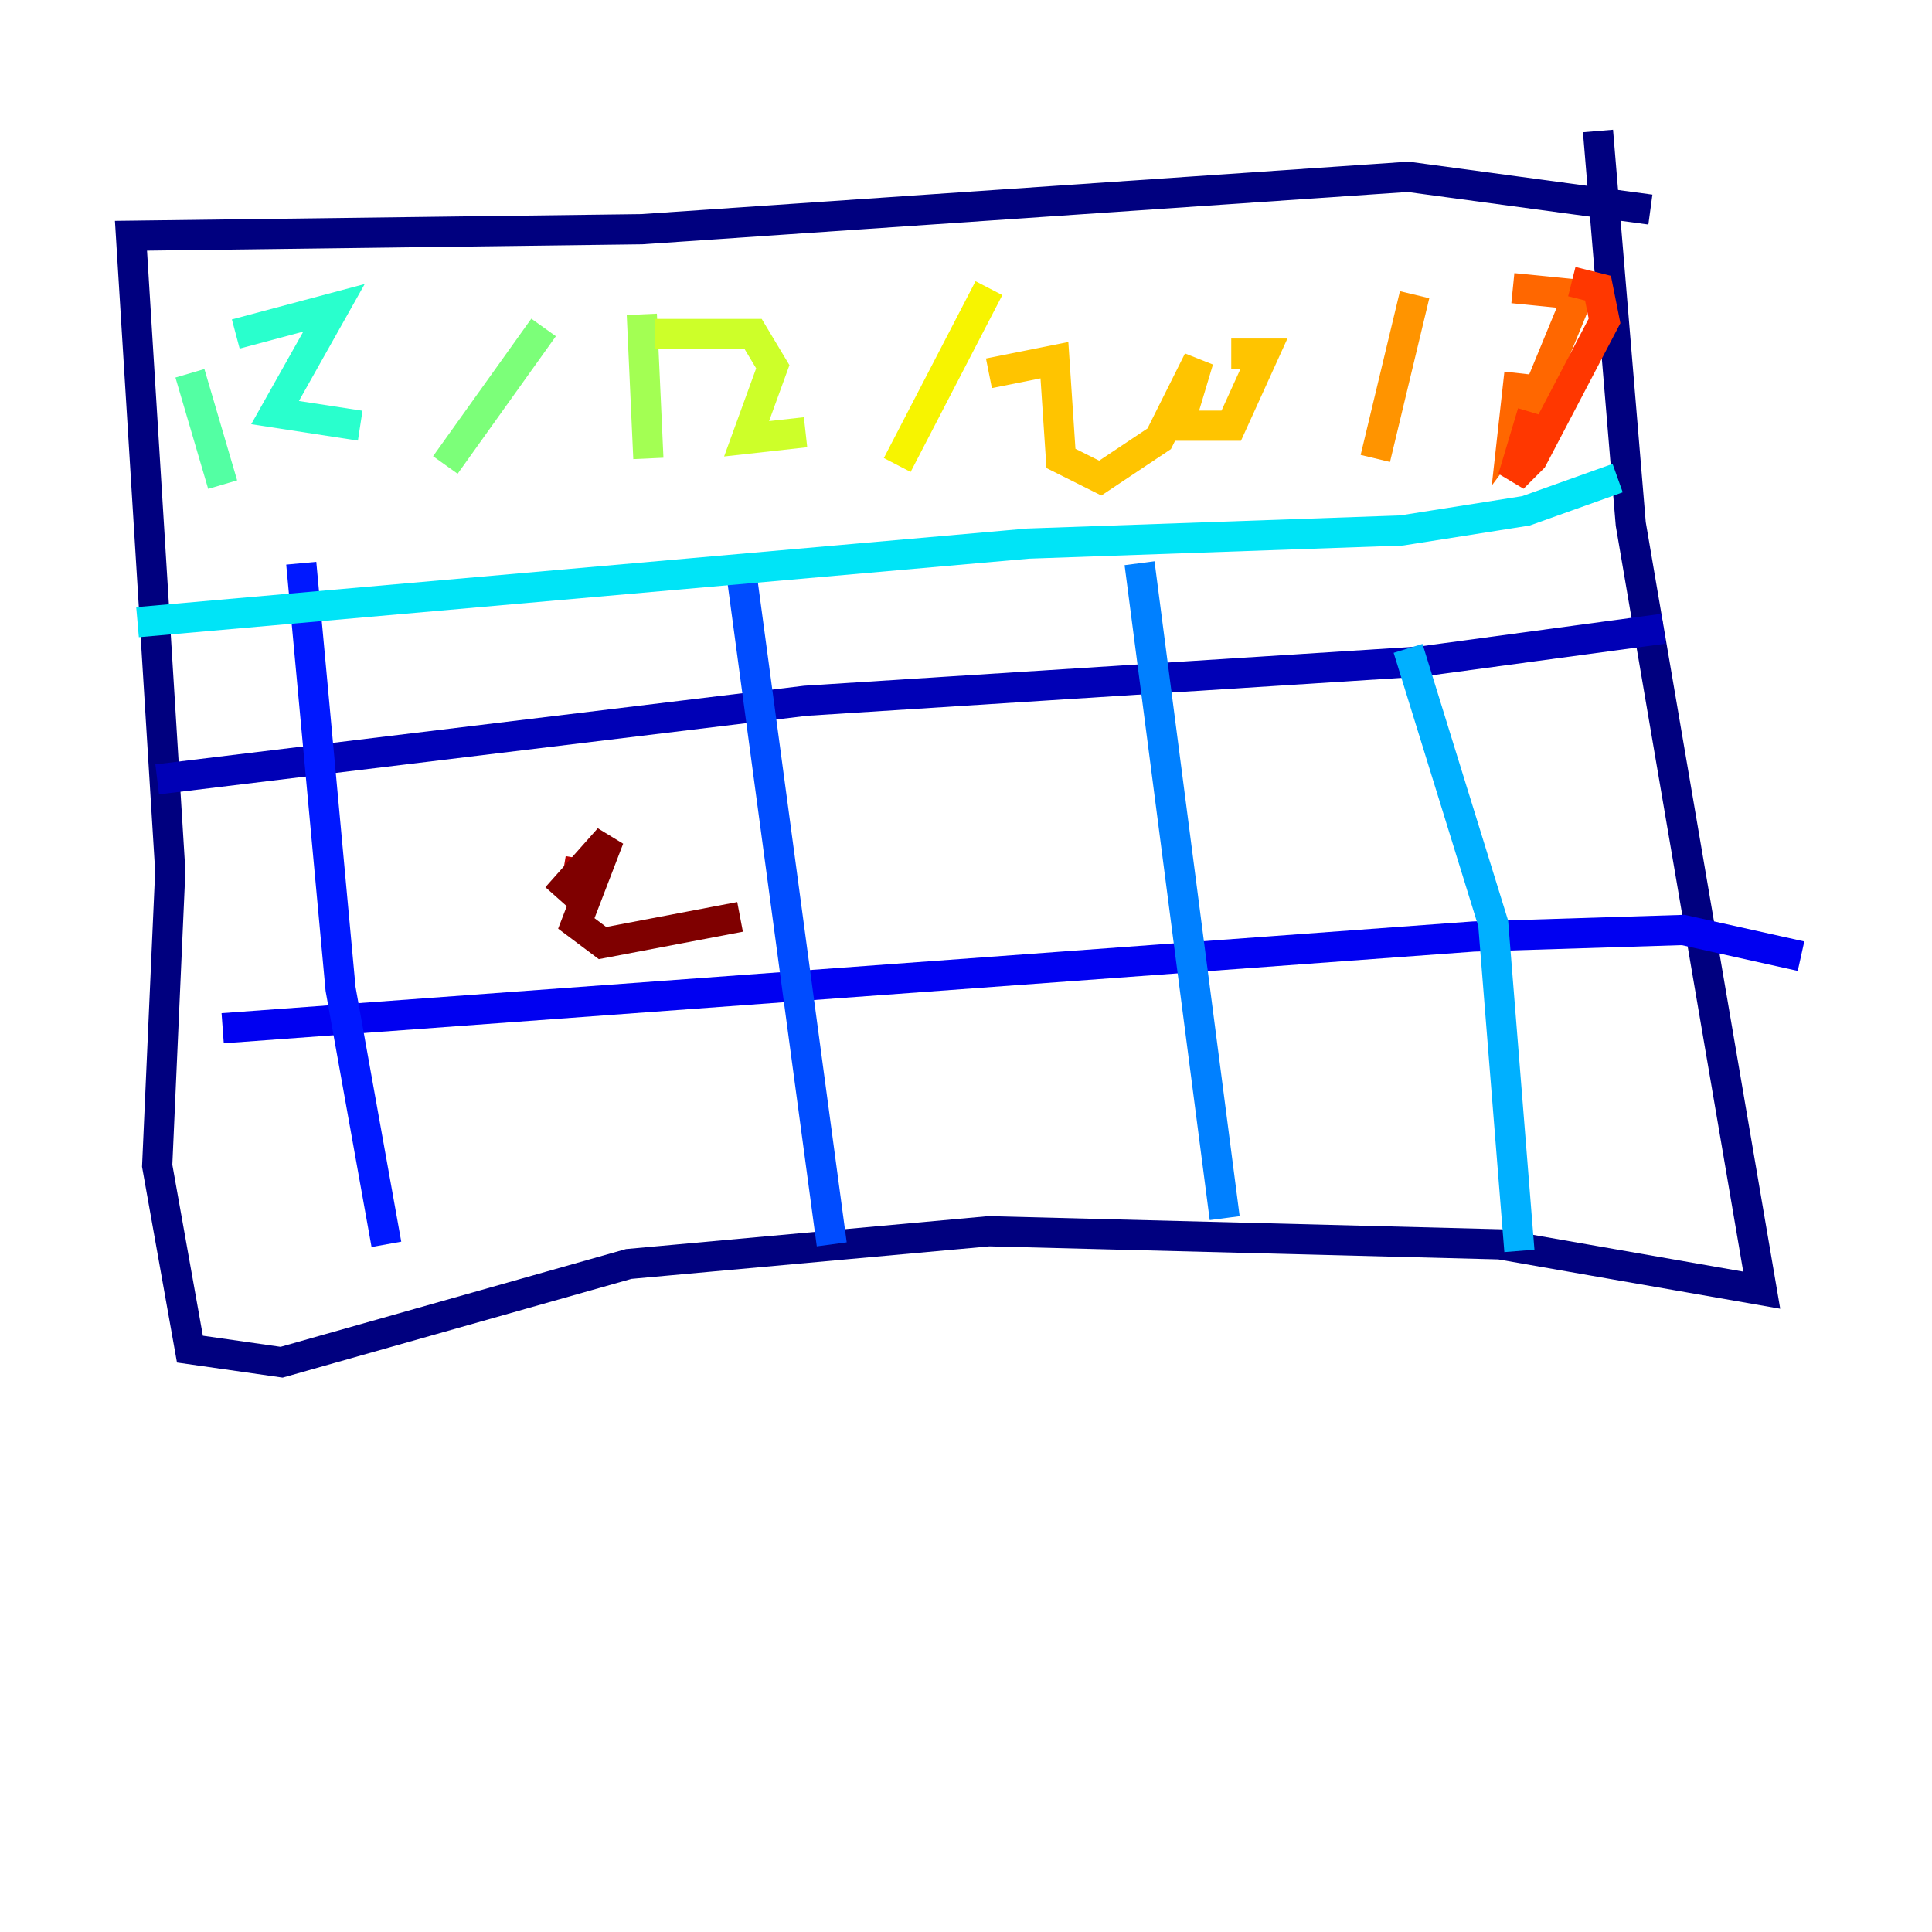 <?xml version="1.0" encoding="utf-8" ?>
<svg baseProfile="tiny" height="128" version="1.2" viewBox="0,0,128,128" width="128" xmlns="http://www.w3.org/2000/svg" xmlns:ev="http://www.w3.org/2001/xml-events" xmlns:xlink="http://www.w3.org/1999/xlink"><defs /><polyline fill="none" points="105.871,8.678 108.041,34.712 116.719,85.478 99.363,82.441 65.519,81.573 41.654,83.742 18.658,90.251 12.583,89.383 10.414,77.234 11.281,57.709 8.678,15.62 42.522,15.186 93.288,11.715 109.342,13.885" stroke="#00007f" stroke-width="2" /><polyline fill="none" points="110.21,41.654 94.156,43.824 53.37,46.427 10.414,51.634" stroke="#0000b6" stroke-width="2" /><polyline fill="none" points="119.322,63.349 111.512,61.614 97.627,62.047 14.752,68.122" stroke="#0000f1" stroke-width="2" /><polyline fill="none" points="19.959,37.315 22.563,65.519 25.6,82.441" stroke="#0018ff" stroke-width="2" /><polyline fill="none" points="49.031,37.315 55.105,82.441" stroke="#004cff" stroke-width="2" /><polyline fill="none" points="75.498,37.315 81.139,80.705" stroke="#0080ff" stroke-width="2" /><polyline fill="none" points="93.288,42.956 98.929,61.18 100.664,82.875" stroke="#00b0ff" stroke-width="2" /><polyline fill="none" points="107.173,31.675 101.098,33.844 92.854,35.146 68.122,36.014 9.112,41.22" stroke="#00e4f7" stroke-width="2" /><polyline fill="none" points="15.62,22.129 22.129,20.393 18.224,27.336 23.864,28.203" stroke="#29ffcd" stroke-width="2" /><polyline fill="none" points="12.583,24.732 14.752,32.108" stroke="#53ffa3" stroke-width="2" /><polyline fill="none" points="36.014,21.695 29.505,30.807" stroke="#7cff79" stroke-width="2" /><polyline fill="none" points="42.522,20.827 42.956,30.373" stroke="#a3ff53" stroke-width="2" /><polyline fill="none" points="43.39,22.129 49.898,22.129 51.2,24.298 49.464,29.071 53.37,28.637" stroke="#cdff29" stroke-width="2" /><polyline fill="none" points="65.519,19.091 59.444,30.807" stroke="#f7f400" stroke-width="2" /><polyline fill="none" points="65.519,24.732 69.858,23.864 70.291,30.373 72.895,31.675 76.8,29.071 79.403,23.864 78.102,28.203 81.573,28.203 83.742,23.43 81.573,23.43" stroke="#ffc400" stroke-width="2" /><polyline fill="none" points="93.722,19.525 91.119,30.373" stroke="#ff9400" stroke-width="2" /><polyline fill="none" points="100.664,24.732 100.231,28.637 101.532,26.902 104.57,19.525 100.231,19.091" stroke="#ff6700" stroke-width="2" /><polyline fill="none" points="101.532,27.336 100.231,31.675 101.532,30.373 106.305,21.261 105.871,19.091 104.136,18.658" stroke="#ff3700" stroke-width="2" /><polyline fill="none" points="67.688,52.068 67.688,52.068" stroke="#f10700" stroke-width="2" /><polyline fill="none" points="37.315,57.709 39.919,58.142" stroke="#b60000" stroke-width="2" /><polyline fill="none" points="36.881,59.444 40.352,55.539 38.183,61.18 39.919,62.481 49.031,60.746" stroke="#7f0000" stroke-width="2" /></svg>
